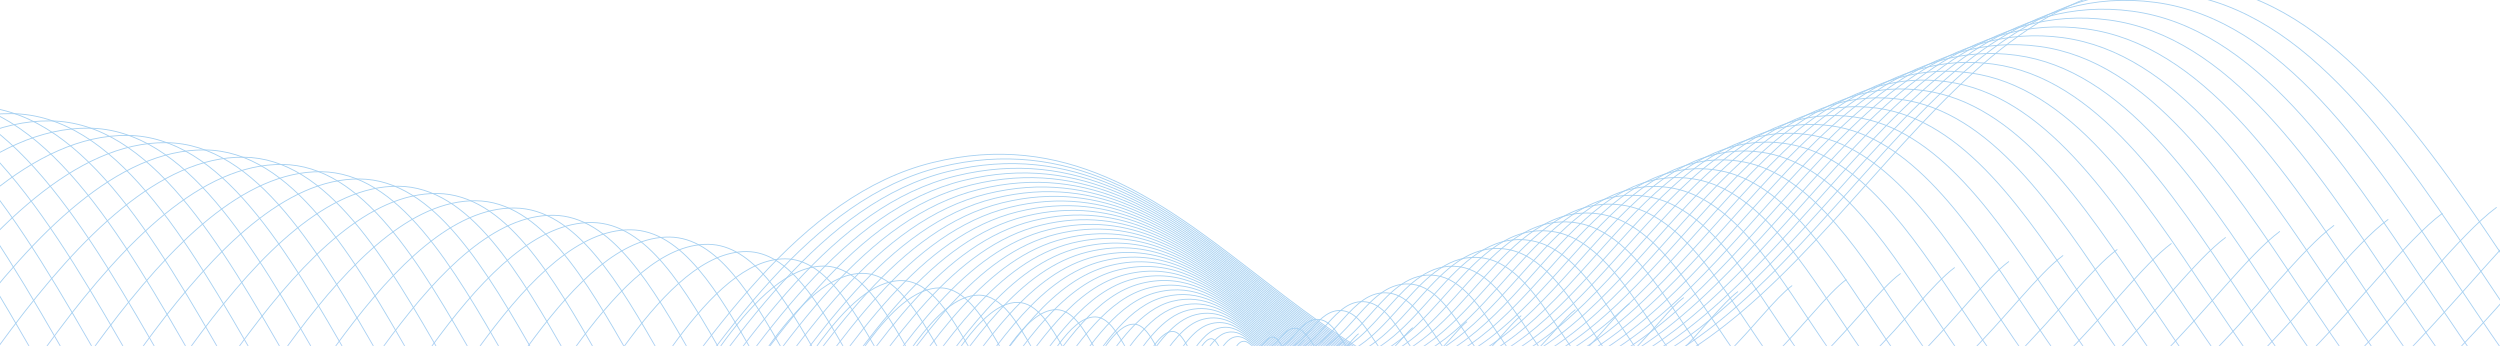 <svg width="1438" height="199" viewBox="0 0 1438 199" fill="none" xmlns="http://www.w3.org/2000/svg">
<g opacity="0.4" clip-path="url(#clip0_13_289)">
<path d="M-559 400.222C-482.929 322.63 -346 26.255 -193.857 27.777C-41.714 29.298 19.143 393.832 171.286 407.525C323.429 421.218 384.286 130.777 536.429 93.502C688.571 56.227 749.429 249.905 901.571 228.605C1053.71 207.305 1114.57 -29.277 1266.71 -8.738C1418.86 11.802 1479.71 313.501 1631.86 327.194C1784 340.887 1920.93 113.281 1997 56.988" stroke="url(#paint0_linear_13_289)" stroke-width="0.5" stroke-linecap="round"/>
<path d="M-527.829 395.315C-453.613 319.614 -320.024 30.468 -171.592 31.953C-23.16 33.437 36.213 389.08 184.645 402.439C333.077 415.798 392.45 132.441 540.882 96.076C689.314 59.71 748.687 248.664 897.119 227.883C1045.55 207.103 1104.92 -23.709 1253.36 -3.671C1401.79 16.367 1461.16 310.708 1609.59 324.067C1758.02 337.426 1891.61 115.372 1965.83 60.452" stroke="url(#paint1_linear_13_289)" stroke-width="0.5" stroke-linecap="round"/>
<path d="M-496.659 390.406C-424.298 316.599 -294.049 34.682 -149.328 36.129C-4.606 37.576 53.282 384.328 198.003 397.353C342.725 410.378 400.613 134.105 545.335 98.648C690.056 63.192 747.944 247.422 892.666 227.161C1037.39 206.9 1095.28 -18.142 1240 1.396C1384.72 20.933 1442.61 307.915 1587.33 320.94C1732.05 333.965 1862.3 117.462 1934.66 63.915" stroke="url(#paint2_linear_13_289)" stroke-width="0.5" stroke-linecap="round"/>
<path d="M-465.488 385.499C-394.983 313.583 -268.073 38.895 -127.063 40.305C13.948 41.715 70.352 379.576 211.362 392.267C352.373 404.958 408.777 135.769 549.787 101.221C690.798 66.674 747.202 246.18 888.213 226.439C1029.22 206.697 1085.63 -12.574 1226.64 6.462C1367.65 25.499 1424.05 305.123 1565.06 317.814C1706.07 330.505 1832.98 119.553 1903.49 67.379" stroke="url(#paint3_linear_13_289)" stroke-width="0.5" stroke-linecap="round"/>
<path d="M-434.317 380.591C-365.667 310.568 -242.097 43.108 -104.798 44.481C32.502 45.854 87.422 374.824 224.722 387.181C362.021 399.538 416.941 137.433 554.241 103.794C691.541 70.156 746.46 244.939 883.76 225.717C1021.06 206.495 1075.98 -7.006 1213.28 11.529C1350.58 30.065 1405.5 302.33 1542.8 314.687C1680.1 327.044 1803.67 121.643 1872.32 70.843" stroke="url(#paint4_linear_13_289)" stroke-width="0.5" stroke-linecap="round"/>
<path d="M-403.146 375.683C-336.352 307.552 -216.122 47.321 -82.533 48.657C51.056 49.993 104.491 370.072 238.08 382.095C371.669 394.118 425.104 139.097 558.693 106.368C692.282 73.638 745.718 243.697 879.307 224.995C1012.9 206.292 1066.33 -1.439 1199.92 16.596C1333.51 34.63 1386.94 299.537 1520.53 311.56C1654.12 323.583 1774.35 123.734 1841.15 74.306" stroke="url(#paint5_linear_13_289)" stroke-width="0.5" stroke-linecap="round"/>
<path d="M-371.976 370.775C-307.037 304.537 -190.146 51.535 -60.268 52.833C69.61 54.132 121.561 365.32 251.439 377.009C381.317 388.698 433.268 140.761 563.146 108.941C693.024 77.12 744.976 242.455 874.854 224.272C1004.73 206.089 1056.68 4.129 1186.56 21.663C1316.44 39.196 1368.39 296.744 1498.27 308.433C1628.15 320.122 1745.04 125.825 1809.98 77.77" stroke="url(#paint6_linear_13_289)" stroke-width="0.5" stroke-linecap="round"/>
<path d="M-340.805 365.867C-277.721 301.522 -164.171 55.748 -38.003 57.009C88.164 58.271 138.631 360.568 264.798 371.923C390.965 383.278 441.432 142.425 567.6 111.514C693.767 80.603 744.234 241.214 870.401 223.55C996.568 205.887 1047.04 9.697 1173.2 26.729C1299.37 43.762 1349.84 293.952 1476 305.307C1602.17 316.662 1715.72 127.915 1778.81 81.234" stroke="url(#paint7_linear_13_289)" stroke-width="0.5" stroke-linecap="round"/>
<path d="M-309.634 360.959C-248.406 298.506 -138.195 59.961 -15.739 61.185C106.718 62.41 155.7 355.816 278.157 366.837C400.613 377.858 449.596 144.088 572.052 114.087C694.509 84.085 743.491 239.972 865.948 222.828C988.404 205.684 1037.39 15.264 1159.84 31.796C1282.3 48.328 1331.28 291.159 1453.74 302.18C1576.19 313.201 1686.41 130.006 1747.63 84.697" stroke="url(#paint8_linear_13_289)" stroke-width="0.5" stroke-linecap="round"/>
<path d="M-278.463 356.051C-219.091 295.491 -112.219 64.174 6.526 65.362C125.272 66.549 172.77 351.064 291.516 361.751C410.261 372.438 457.76 145.752 576.505 116.66C695.251 87.567 742.749 238.73 861.495 222.106C980.241 205.481 1027.74 20.832 1146.48 36.863C1265.23 52.893 1312.73 288.366 1431.47 299.053C1550.22 309.74 1657.09 132.097 1716.46 88.161" stroke="url(#paint9_linear_13_289)" stroke-width="0.5" stroke-linecap="round"/>
<path d="M-247.292 351.143C-189.775 292.475 -86.244 68.387 28.791 69.538C143.826 70.688 189.84 346.312 304.875 356.665C419.91 367.018 465.924 147.416 580.958 119.233C695.993 91.049 742.007 237.489 857.042 221.384C972.077 205.279 1018.09 26.4 1133.13 41.929C1248.16 57.459 1294.17 285.573 1409.21 295.926C1524.24 306.279 1627.78 134.187 1685.29 91.624" stroke="url(#paint10_linear_13_289)" stroke-width="0.5" stroke-linecap="round"/>
<path d="M-216.122 346.235C-160.46 289.46 -60.268 72.6 51.056 73.714C162.38 74.827 206.909 341.559 318.233 351.579C429.557 361.598 474.087 149.08 585.411 121.806C696.735 94.531 741.265 236.247 852.589 220.661C963.913 205.076 1008.44 31.967 1119.77 46.996C1231.09 62.025 1275.62 282.78 1386.94 292.8C1498.27 302.819 1598.46 136.278 1654.12 95.088" stroke="url(#paint11_linear_13_289)" stroke-width="0.5" stroke-linecap="round"/>
<path d="M-184.951 341.327C-131.145 286.444 -34.293 76.814 73.321 77.89C180.934 78.966 223.979 336.807 331.592 346.493C439.206 356.178 482.251 150.744 589.864 124.379C697.478 98.013 740.523 235.005 848.136 219.939C955.749 204.874 998.795 37.535 1106.41 52.063C1214.02 66.591 1257.07 279.988 1364.68 289.673C1472.29 299.358 1569.15 138.368 1622.95 98.552" stroke="url(#paint12_linear_13_289)" stroke-width="0.5" stroke-linecap="round"/>
<path d="M-153.78 336.419C-101.829 283.429 -8.317 81.027 95.586 82.066C199.488 83.105 241.049 332.055 344.952 341.406C448.854 350.758 490.415 152.408 594.317 126.952C698.22 101.496 739.781 233.764 843.683 219.217C947.586 204.671 989.147 43.102 1093.05 57.129C1196.95 71.156 1238.51 277.195 1342.42 286.546C1446.32 295.897 1539.83 140.459 1591.78 102.015" stroke="url(#paint13_linear_13_289)" stroke-width="0.5" stroke-linecap="round"/>
<path d="M-122.61 331.511C-72.514 280.414 17.659 85.24 117.85 86.242C218.042 87.244 258.118 327.303 358.31 336.32C458.502 345.338 498.578 154.072 598.77 129.525C698.962 104.978 739.038 232.522 839.23 218.495C939.422 204.468 979.498 48.67 1079.69 62.196C1179.88 75.722 1219.96 274.402 1320.15 283.419C1420.34 292.437 1510.51 142.55 1560.61 105.479" stroke="url(#paint14_linear_13_289)" stroke-width="0.5" stroke-linecap="round"/>
<path d="M-91.439 326.603C-43.199 277.398 43.634 89.454 140.115 90.418C236.596 91.383 275.188 322.551 371.669 331.234C468.15 339.918 506.742 155.736 603.223 132.098C699.704 108.46 738.296 231.28 834.777 217.773C931.258 204.266 969.85 54.238 1066.33 67.263C1162.81 80.288 1201.4 271.609 1297.89 280.293C1394.37 288.976 1481.2 144.641 1529.44 108.943" stroke="url(#paint15_linear_13_289)" stroke-width="0.5" stroke-linecap="round"/>
<path d="M-60.269 321.695C-13.883 274.383 69.609 93.667 162.38 94.594C255.15 95.522 292.258 317.799 385.028 326.148C477.798 334.498 514.906 157.4 607.676 134.671C700.446 111.942 737.554 230.039 830.324 217.051C923.094 204.063 960.202 59.806 1052.97 72.329C1145.74 84.853 1182.85 268.816 1275.62 277.166C1368.39 285.515 1451.88 146.731 1498.27 112.406" stroke="url(#paint16_linear_13_289)" stroke-width="0.5" stroke-linecap="round"/>
<path d="M-29.098 316.787C15.432 271.367 95.585 97.88 184.645 98.77C273.704 99.661 309.327 313.047 398.387 321.062C487.446 329.078 523.07 159.064 612.129 137.244C701.188 115.425 736.812 228.797 825.871 216.329C914.93 203.86 950.554 65.373 1039.61 77.396C1128.67 89.419 1164.3 266.024 1253.36 274.039C1342.41 282.054 1422.57 148.822 1467.1 115.87" stroke="url(#paint17_linear_13_289)" stroke-width="0.5" stroke-linecap="round"/>
<path d="M2.073 311.88C44.748 268.352 121.561 102.093 206.91 102.947C292.258 103.8 326.397 308.295 411.746 315.976C497.094 323.658 531.234 160.728 616.582 139.817C701.93 118.907 736.07 227.555 821.418 215.607C906.767 203.658 940.906 70.941 1026.25 82.463C1111.6 93.985 1145.74 263.231 1231.09 270.912C1316.44 278.594 1393.25 150.912 1435.93 119.333" stroke="url(#paint18_linear_13_289)" stroke-width="0.5" stroke-linecap="round"/>
<path d="M33.244 306.972C74.063 265.336 147.537 106.306 229.174 107.123C310.812 107.939 343.467 303.543 425.105 310.89C506.742 318.238 539.398 162.391 621.035 142.39C702.673 122.389 735.328 226.314 816.966 214.884C898.603 203.455 931.258 76.509 1012.9 87.53C1094.53 98.551 1127.19 260.438 1208.83 267.786C1290.46 275.133 1363.94 153.003 1404.76 122.797" stroke="url(#paint19_linear_13_289)" stroke-width="0.5" stroke-linecap="round"/>
<path d="M64.415 302.064C103.378 262.321 173.512 110.52 251.439 111.299C329.366 112.078 360.537 298.791 438.463 305.804C516.39 312.818 547.561 164.055 625.488 144.963C703.415 125.871 734.585 225.072 812.512 214.162C890.439 203.252 921.61 82.076 999.537 92.596C1077.46 103.116 1108.63 257.645 1186.56 264.659C1264.49 271.672 1334.62 155.094 1373.59 126.261" stroke="url(#paint20_linear_13_289)" stroke-width="0.5" stroke-linecap="round"/>
<path d="M95.585 297.156C132.693 259.306 199.488 114.733 273.704 115.475C347.92 116.217 377.606 294.039 451.822 300.718C526.038 307.398 555.725 165.719 629.941 147.536C704.157 129.353 733.843 223.83 808.059 213.44C882.275 203.05 911.962 87.644 986.178 97.663C1060.39 107.682 1090.08 254.853 1164.3 261.532C1238.51 268.211 1305.31 157.184 1342.41 129.724" stroke="url(#paint21_linear_13_289)" stroke-width="0.5" stroke-linecap="round"/>
<path d="M126.756 292.248C162.009 256.29 225.464 118.946 295.969 119.651C366.474 120.356 394.676 289.287 465.181 295.632C535.687 301.978 563.889 167.383 634.394 150.109C704.899 132.836 733.101 222.589 803.607 212.718C874.112 202.847 902.314 93.212 972.819 102.73C1043.32 112.248 1071.53 252.06 1142.03 258.405C1212.54 264.751 1275.99 159.275 1311.24 133.188" stroke="url(#paint22_linear_13_289)" stroke-width="0.5" stroke-linecap="round"/>
<path d="M157.927 287.34C191.324 253.275 251.439 123.159 318.233 123.827C385.028 124.495 411.746 284.535 478.54 290.546C545.334 296.558 572.052 169.047 638.847 152.682C705.641 136.318 732.359 221.347 799.153 211.996C865.948 202.645 892.666 98.779 959.46 107.796C1026.25 116.814 1052.97 249.267 1119.77 255.278C1186.56 261.29 1246.68 161.366 1280.07 136.652" stroke="url(#paint23_linear_13_289)" stroke-width="0.5" stroke-linecap="round"/>
<path d="M189.098 282.432C220.639 250.259 277.415 127.372 340.498 128.003C403.582 128.634 428.815 279.782 491.899 285.46C554.983 291.137 580.216 170.711 643.3 155.255C706.383 139.8 731.617 220.105 794.701 211.274C857.784 202.442 883.018 104.347 946.101 112.863C1009.18 121.379 1034.42 246.474 1097.5 252.152C1160.59 257.829 1217.36 163.456 1248.9 140.115" stroke="url(#paint24_linear_13_289)" stroke-width="0.5" stroke-linecap="round"/>
<path d="M220.269 277.524C249.955 247.244 303.39 131.586 362.763 132.179C422.136 132.773 445.885 275.03 505.258 280.374C564.631 285.717 588.38 172.375 647.753 157.828C707.126 143.282 730.875 218.864 790.248 210.551C849.62 202.239 873.37 109.915 932.742 117.93C992.115 125.945 1015.86 243.681 1075.24 249.025C1134.61 254.369 1188.05 165.547 1217.73 143.579" stroke="url(#paint25_linear_13_289)" stroke-width="0.5" stroke-linecap="round"/>
<path d="M251.439 272.616C279.27 244.228 329.366 135.799 385.028 136.355C440.69 136.912 462.955 270.278 518.617 275.288C574.279 280.297 596.544 174.039 652.206 160.401C707.868 146.764 730.133 217.622 785.795 209.829C841.457 202.037 863.722 115.482 919.384 122.996C975.046 130.511 997.31 240.889 1052.97 245.898C1108.63 250.908 1158.73 167.637 1186.56 147.042" stroke="url(#paint26_linear_13_289)" stroke-width="0.5" stroke-linecap="round"/>
<path d="M282.61 267.708C308.585 241.213 355.342 140.012 407.293 140.531C459.244 141.051 480.025 265.526 531.976 270.202C583.927 274.877 604.707 175.703 656.659 162.974C708.61 150.246 729.39 216.38 781.342 209.107C833.293 201.834 854.073 121.05 906.025 128.063C957.976 135.077 978.756 238.096 1030.71 242.772C1082.66 247.447 1129.41 169.728 1155.39 150.506" stroke="url(#paint27_linear_13_289)" stroke-width="0.5" stroke-linecap="round"/>
<path d="M313.781 262.8C337.901 238.197 381.317 144.225 429.558 144.708C477.798 145.19 497.094 260.774 545.335 265.116C593.575 269.457 612.871 177.366 661.112 165.547C709.352 153.729 728.648 215.139 776.889 208.385C825.129 201.631 844.425 126.617 892.666 133.13C940.906 139.642 960.202 235.303 1008.44 239.645C1056.68 243.986 1100.1 171.819 1124.22 153.97" stroke="url(#paint28_linear_13_289)" stroke-width="0.5" stroke-linecap="round"/>
<path d="M344.951 257.892C367.216 235.182 407.293 148.438 451.822 148.884C496.352 149.329 514.164 256.022 558.693 260.03C603.223 264.037 621.035 179.03 665.564 168.121C710.094 157.211 727.906 213.897 772.436 207.663C816.965 201.429 834.777 132.185 879.307 138.197C923.836 144.208 941.648 232.51 986.178 236.518C1030.71 240.526 1070.78 173.909 1093.05 157.433" stroke="url(#paint29_linear_13_289)" stroke-width="0.5" stroke-linecap="round"/>
<path d="M376.122 252.984C396.531 232.167 433.268 152.652 474.087 153.06C514.906 153.468 531.234 251.27 572.052 254.944C612.871 258.617 629.199 180.694 670.018 170.693C710.836 160.693 727.164 212.655 767.983 206.941C808.802 201.226 825.129 137.753 865.948 143.263C906.767 148.774 923.094 229.718 963.913 233.391C1004.73 237.065 1041.47 176 1061.88 160.897" stroke="url(#paint30_linear_13_289)" stroke-width="0.5" stroke-linecap="round"/>
<path d="M407.293 248.076C425.847 229.151 459.244 156.865 496.352 157.236C533.46 157.607 548.303 246.518 585.411 249.858C622.519 253.197 637.363 182.358 674.471 173.267C711.579 164.175 726.422 211.414 763.53 206.219C800.638 201.023 815.481 143.32 852.589 148.33C889.697 153.34 904.54 226.925 941.648 230.265C978.756 233.604 1012.15 178.091 1030.71 164.361" stroke="url(#paint31_linear_13_289)" stroke-width="0.5" stroke-linecap="round"/>
<path d="M438.463 243.169C455.162 226.136 485.219 161.078 518.617 161.412C552.014 161.746 565.373 241.766 598.77 244.772C632.167 247.777 645.526 184.022 678.923 175.84C712.321 167.657 725.679 210.172 759.077 205.496C792.474 200.821 805.833 148.888 839.23 153.397C872.627 157.905 885.986 224.132 919.383 227.138C952.781 230.144 982.838 180.181 999.537 167.824" stroke="url(#paint32_linear_13_289)" stroke-width="0.5" stroke-linecap="round"/>
<path d="M469.634 238.261C484.477 223.121 511.195 165.291 540.882 165.588C570.568 165.885 582.443 237.014 612.129 239.685C641.815 242.357 653.69 185.686 683.376 178.413C713.063 171.14 724.937 208.93 754.624 204.774C784.31 200.618 796.185 154.456 825.871 158.463C855.558 162.471 867.432 221.339 897.119 224.011C926.805 226.683 953.523 182.272 968.366 171.288" stroke="url(#paint33_linear_13_289)" stroke-width="0.5" stroke-linecap="round"/>
<path d="M500.805 233.353C513.793 220.105 537.171 169.505 563.147 169.764C589.122 170.024 599.513 232.262 625.488 234.599C651.464 236.937 661.854 187.35 687.83 180.986C713.805 174.622 724.195 207.689 750.171 204.052C776.147 200.416 786.537 160.024 812.513 163.53C838.488 167.037 848.878 218.547 874.854 220.884C900.83 223.222 924.208 184.363 937.195 174.752" stroke="url(#paint34_linear_13_289)" stroke-width="0.5" stroke-linecap="round"/>
<path d="M531.976 228.445C543.108 217.09 563.146 173.718 585.411 173.94C607.676 174.163 616.582 227.51 638.847 229.513C661.112 231.517 670.017 189.014 692.282 183.559C714.547 178.104 723.453 206.447 745.718 203.33C767.983 200.213 776.888 165.591 799.153 168.597C821.418 171.603 830.324 215.754 852.589 217.758C874.854 219.761 894.892 186.453 906.024 178.215" stroke="url(#paint35_linear_13_289)" stroke-width="0.5" stroke-linecap="round"/>
<path d="M563.146 223.537C572.423 214.074 589.122 177.931 607.676 178.117C626.23 178.302 633.652 222.757 652.206 224.427C670.76 226.097 678.181 190.678 696.735 186.132C715.289 181.586 722.711 205.205 741.265 202.608C759.819 200.01 767.241 171.159 785.795 173.664C804.349 176.168 811.77 212.961 830.324 214.631C848.878 216.301 865.577 188.544 874.854 181.679" stroke="url(#paint36_linear_13_289)" stroke-width="0.5" stroke-linecap="round"/>
<path d="M594.317 218.629C601.739 211.059 615.098 182.144 629.941 182.293C644.784 182.441 650.722 218.005 665.565 219.341C680.408 220.677 686.345 192.342 701.188 188.705C716.032 185.068 721.969 203.964 736.812 201.886C751.655 199.808 757.593 176.727 772.436 178.73C787.279 180.734 793.216 210.168 808.06 211.504C822.903 212.84 836.262 190.635 843.683 185.143" stroke="url(#paint37_linear_13_289)" stroke-width="0.5" stroke-linecap="round"/>
<path d="M625.488 213.721C631.054 208.043 641.073 186.357 652.206 186.469C663.338 186.58 667.791 213.253 678.923 214.255C690.056 215.257 694.509 194.005 705.641 191.278C716.773 188.551 721.226 202.722 732.359 201.164C743.491 199.605 747.944 182.294 759.077 183.797C770.209 185.3 774.662 207.375 785.794 208.377C796.927 209.379 806.946 192.725 812.512 188.606" stroke="url(#paint38_linear_13_289)" stroke-width="0.5" stroke-linecap="round"/>
<path d="M656.659 208.813C660.369 205.028 667.049 190.571 674.471 190.645C681.892 190.719 684.861 208.501 692.282 209.169C699.704 209.837 702.673 195.669 710.094 193.851C717.516 192.033 720.484 201.48 727.906 200.441C735.328 199.402 738.296 187.862 745.718 188.864C753.139 189.866 756.108 204.583 763.53 205.25C770.951 205.918 777.631 194.816 781.342 192.07" stroke="url(#paint39_linear_13_289)" stroke-width="0.5" stroke-linecap="round"/>
<path d="M687.83 203.905C689.685 202.012 693.025 194.784 696.736 194.821C700.446 194.858 701.931 203.749 705.641 204.083C709.352 204.417 710.837 197.333 714.547 196.424C718.258 195.515 719.743 200.239 723.453 199.719C727.164 199.2 728.648 193.429 732.359 193.93C736.07 194.431 737.554 201.79 741.265 202.124C744.976 202.458 748.316 196.906 750.171 195.533" stroke="url(#paint40_linear_13_289)" stroke-width="0.5" stroke-linecap="round"/>
</g>
<defs>
<linearGradient id="paint0_linear_13_289" x1="719" y1="-10" x2="719" y2="407.994" gradientUnits="userSpaceOnUse">
<stop offset="0.45" stop-color="#1F89DB"/>
<stop offset="0.724" stop-color="#6B7AFF"/>
<stop offset="1" stop-color="#FFCD6B"/>
</linearGradient>
<linearGradient id="paint1_linear_13_289" x1="719" y1="-4.903" x2="719" y2="402.897" gradientUnits="userSpaceOnUse">
<stop offset="0.45" stop-color="#1F89DB"/>
<stop offset="0.724" stop-color="#6B7AFF"/>
<stop offset="1" stop-color="#FFCD6B"/>
</linearGradient>
<linearGradient id="paint2_linear_13_289" x1="719" y1="0.195" x2="719" y2="397.799" gradientUnits="userSpaceOnUse">
<stop offset="0.45" stop-color="#1F89DB"/>
<stop offset="0.724" stop-color="#6B7AFF"/>
<stop offset="1" stop-color="#FFCD6B"/>
</linearGradient>
<linearGradient id="paint3_linear_13_289" x1="719" y1="5.292" x2="719" y2="392.702" gradientUnits="userSpaceOnUse">
<stop offset="0.45" stop-color="#1F89DB"/>
<stop offset="0.724" stop-color="#6B7AFF"/>
<stop offset="1" stop-color="#FFCD6B"/>
</linearGradient>
<linearGradient id="paint4_linear_13_289" x1="719" y1="10.39" x2="719" y2="387.604" gradientUnits="userSpaceOnUse">
<stop offset="0.45" stop-color="#1F89DB"/>
<stop offset="0.724" stop-color="#6B7AFF"/>
<stop offset="1" stop-color="#FFCD6B"/>
</linearGradient>
<linearGradient id="paint5_linear_13_289" x1="719" y1="15.487" x2="719" y2="382.507" gradientUnits="userSpaceOnUse">
<stop offset="0.45" stop-color="#1F89DB"/>
<stop offset="0.724" stop-color="#6B7AFF"/>
<stop offset="1" stop-color="#FFCD6B"/>
</linearGradient>
<linearGradient id="paint6_linear_13_289" x1="719" y1="20.585" x2="719" y2="377.409" gradientUnits="userSpaceOnUse">
<stop offset="0.45" stop-color="#1F89DB"/>
<stop offset="0.724" stop-color="#6B7AFF"/>
<stop offset="1" stop-color="#FFCD6B"/>
</linearGradient>
<linearGradient id="paint7_linear_13_289" x1="719" y1="25.682" x2="719" y2="372.312" gradientUnits="userSpaceOnUse">
<stop offset="0.45" stop-color="#1F89DB"/>
<stop offset="0.724" stop-color="#6B7AFF"/>
<stop offset="1" stop-color="#FFCD6B"/>
</linearGradient>
<linearGradient id="paint8_linear_13_289" x1="719" y1="30.78" x2="719" y2="367.214" gradientUnits="userSpaceOnUse">
<stop offset="0.45" stop-color="#1F89DB"/>
<stop offset="0.724" stop-color="#6B7AFF"/>
<stop offset="1" stop-color="#FFCD6B"/>
</linearGradient>
<linearGradient id="paint9_linear_13_289" x1="719" y1="35.877" x2="719" y2="362.117" gradientUnits="userSpaceOnUse">
<stop offset="0.45" stop-color="#1F89DB"/>
<stop offset="0.724" stop-color="#6B7AFF"/>
<stop offset="1" stop-color="#FFCD6B"/>
</linearGradient>
<linearGradient id="paint10_linear_13_289" x1="719" y1="40.975" x2="719" y2="357.019" gradientUnits="userSpaceOnUse">
<stop offset="0.45" stop-color="#1F89DB"/>
<stop offset="0.724" stop-color="#6B7AFF"/>
<stop offset="1" stop-color="#FFCD6B"/>
</linearGradient>
<linearGradient id="paint11_linear_13_289" x1="719" y1="46.072" x2="719" y2="351.922" gradientUnits="userSpaceOnUse">
<stop offset="0.45" stop-color="#1F89DB"/>
<stop offset="0.724" stop-color="#6B7AFF"/>
<stop offset="1" stop-color="#FFCD6B"/>
</linearGradient>
<linearGradient id="paint12_linear_13_289" x1="719" y1="51.17" x2="719" y2="346.824" gradientUnits="userSpaceOnUse">
<stop offset="0.45" stop-color="#1F89DB"/>
<stop offset="0.724" stop-color="#6B7AFF"/>
<stop offset="1" stop-color="#FFCD6B"/>
</linearGradient>
<linearGradient id="paint13_linear_13_289" x1="719" y1="56.267" x2="719" y2="341.727" gradientUnits="userSpaceOnUse">
<stop offset="0.45" stop-color="#1F89DB"/>
<stop offset="0.724" stop-color="#6B7AFF"/>
<stop offset="1" stop-color="#FFCD6B"/>
</linearGradient>
<linearGradient id="paint14_linear_13_289" x1="719" y1="61.365" x2="719" y2="336.629" gradientUnits="userSpaceOnUse">
<stop offset="0.45" stop-color="#1F89DB"/>
<stop offset="0.724" stop-color="#6B7AFF"/>
<stop offset="1" stop-color="#FFCD6B"/>
</linearGradient>
<linearGradient id="paint15_linear_13_289" x1="719" y1="66.462" x2="719" y2="331.532" gradientUnits="userSpaceOnUse">
<stop offset="0.45" stop-color="#1F89DB"/>
<stop offset="0.724" stop-color="#6B7AFF"/>
<stop offset="1" stop-color="#FFCD6B"/>
</linearGradient>
<linearGradient id="paint16_linear_13_289" x1="719" y1="71.56" x2="719" y2="326.434" gradientUnits="userSpaceOnUse">
<stop offset="0.45" stop-color="#1F89DB"/>
<stop offset="0.724" stop-color="#6B7AFF"/>
<stop offset="1" stop-color="#FFCD6B"/>
</linearGradient>
<linearGradient id="paint17_linear_13_289" x1="719" y1="76.657" x2="719" y2="321.337" gradientUnits="userSpaceOnUse">
<stop offset="0.45" stop-color="#1F89DB"/>
<stop offset="0.724" stop-color="#6B7AFF"/>
<stop offset="1" stop-color="#FFCD6B"/>
</linearGradient>
<linearGradient id="paint18_linear_13_289" x1="719" y1="81.755" x2="719" y2="316.239" gradientUnits="userSpaceOnUse">
<stop offset="0.45" stop-color="#1F89DB"/>
<stop offset="0.724" stop-color="#6B7AFF"/>
<stop offset="1" stop-color="#FFCD6B"/>
</linearGradient>
<linearGradient id="paint19_linear_13_289" x1="719" y1="86.852" x2="719" y2="311.142" gradientUnits="userSpaceOnUse">
<stop offset="0.45" stop-color="#1F89DB"/>
<stop offset="0.724" stop-color="#6B7AFF"/>
<stop offset="1" stop-color="#FFCD6B"/>
</linearGradient>
<linearGradient id="paint20_linear_13_289" x1="719" y1="91.95" x2="719" y2="306.044" gradientUnits="userSpaceOnUse">
<stop offset="0.45" stop-color="#1F89DB"/>
<stop offset="0.724" stop-color="#6B7AFF"/>
<stop offset="1" stop-color="#FFCD6B"/>
</linearGradient>
<linearGradient id="paint21_linear_13_289" x1="719" y1="97.047" x2="719" y2="300.947" gradientUnits="userSpaceOnUse">
<stop offset="0.45" stop-color="#1F89DB"/>
<stop offset="0.724" stop-color="#6B7AFF"/>
<stop offset="1" stop-color="#FFCD6B"/>
</linearGradient>
<linearGradient id="paint22_linear_13_289" x1="719" y1="102.145" x2="719" y2="295.849" gradientUnits="userSpaceOnUse">
<stop offset="0.45" stop-color="#1F89DB"/>
<stop offset="0.724" stop-color="#6B7AFF"/>
<stop offset="1" stop-color="#FFCD6B"/>
</linearGradient>
<linearGradient id="paint23_linear_13_289" x1="719" y1="107.242" x2="719" y2="290.752" gradientUnits="userSpaceOnUse">
<stop offset="0.45" stop-color="#1F89DB"/>
<stop offset="0.724" stop-color="#6B7AFF"/>
<stop offset="1" stop-color="#FFCD6B"/>
</linearGradient>
<linearGradient id="paint24_linear_13_289" x1="719" y1="112.34" x2="719" y2="285.654" gradientUnits="userSpaceOnUse">
<stop offset="0.45" stop-color="#1F89DB"/>
<stop offset="0.724" stop-color="#6B7AFF"/>
<stop offset="1" stop-color="#FFCD6B"/>
</linearGradient>
<linearGradient id="paint25_linear_13_289" x1="719" y1="117.437" x2="719" y2="280.557" gradientUnits="userSpaceOnUse">
<stop offset="0.45" stop-color="#1F89DB"/>
<stop offset="0.724" stop-color="#6B7AFF"/>
<stop offset="1" stop-color="#FFCD6B"/>
</linearGradient>
<linearGradient id="paint26_linear_13_289" x1="719" y1="122.535" x2="719" y2="275.459" gradientUnits="userSpaceOnUse">
<stop offset="0.45" stop-color="#1F89DB"/>
<stop offset="0.724" stop-color="#6B7AFF"/>
<stop offset="1" stop-color="#FFCD6B"/>
</linearGradient>
<linearGradient id="paint27_linear_13_289" x1="719" y1="127.632" x2="719" y2="270.362" gradientUnits="userSpaceOnUse">
<stop offset="0.45" stop-color="#1F89DB"/>
<stop offset="0.724" stop-color="#6B7AFF"/>
<stop offset="1" stop-color="#FFCD6B"/>
</linearGradient>
<linearGradient id="paint28_linear_13_289" x1="719" y1="132.73" x2="719" y2="265.264" gradientUnits="userSpaceOnUse">
<stop offset="0.45" stop-color="#1F89DB"/>
<stop offset="0.724" stop-color="#6B7AFF"/>
<stop offset="1" stop-color="#FFCD6B"/>
</linearGradient>
<linearGradient id="paint29_linear_13_289" x1="719" y1="137.827" x2="719" y2="260.167" gradientUnits="userSpaceOnUse">
<stop offset="0.45" stop-color="#1F89DB"/>
<stop offset="0.724" stop-color="#6B7AFF"/>
<stop offset="1" stop-color="#FFCD6B"/>
</linearGradient>
<linearGradient id="paint30_linear_13_289" x1="719" y1="142.925" x2="719" y2="255.069" gradientUnits="userSpaceOnUse">
<stop offset="0.45" stop-color="#1F89DB"/>
<stop offset="0.724" stop-color="#6B7AFF"/>
<stop offset="1" stop-color="#FFCD6B"/>
</linearGradient>
<linearGradient id="paint31_linear_13_289" x1="719" y1="148.022" x2="719" y2="249.972" gradientUnits="userSpaceOnUse">
<stop offset="0.45" stop-color="#1F89DB"/>
<stop offset="0.724" stop-color="#6B7AFF"/>
<stop offset="1" stop-color="#FFCD6B"/>
</linearGradient>
<linearGradient id="paint32_linear_13_289" x1="719" y1="153.12" x2="719" y2="244.874" gradientUnits="userSpaceOnUse">
<stop offset="0.45" stop-color="#1F89DB"/>
<stop offset="0.724" stop-color="#6B7AFF"/>
<stop offset="1" stop-color="#FFCD6B"/>
</linearGradient>
<linearGradient id="paint33_linear_13_289" x1="719" y1="158.217" x2="719" y2="239.777" gradientUnits="userSpaceOnUse">
<stop offset="0.45" stop-color="#1F89DB"/>
<stop offset="0.724" stop-color="#6B7AFF"/>
<stop offset="1" stop-color="#FFCD6B"/>
</linearGradient>
<linearGradient id="paint34_linear_13_289" x1="719" y1="163.315" x2="719" y2="234.68" gradientUnits="userSpaceOnUse">
<stop offset="0.45" stop-color="#1F89DB"/>
<stop offset="0.724" stop-color="#6B7AFF"/>
<stop offset="1" stop-color="#FFCD6B"/>
</linearGradient>
<linearGradient id="paint35_linear_13_289" x1="719" y1="168.412" x2="719" y2="229.582" gradientUnits="userSpaceOnUse">
<stop offset="0.45" stop-color="#1F89DB"/>
<stop offset="0.724" stop-color="#6B7AFF"/>
<stop offset="1" stop-color="#FFCD6B"/>
</linearGradient>
<linearGradient id="paint36_linear_13_289" x1="719" y1="173.51" x2="719" y2="224.485" gradientUnits="userSpaceOnUse">
<stop offset="0.45" stop-color="#1F89DB"/>
<stop offset="0.724" stop-color="#6B7AFF"/>
<stop offset="1" stop-color="#FFCD6B"/>
</linearGradient>
<linearGradient id="paint37_linear_13_289" x1="719" y1="178.607" x2="719" y2="219.387" gradientUnits="userSpaceOnUse">
<stop offset="0.45" stop-color="#1F89DB"/>
<stop offset="0.724" stop-color="#6B7AFF"/>
<stop offset="1" stop-color="#FFCD6B"/>
</linearGradient>
<linearGradient id="paint38_linear_13_289" x1="719" y1="183.705" x2="719" y2="214.29" gradientUnits="userSpaceOnUse">
<stop offset="0.45" stop-color="#1F89DB"/>
<stop offset="0.724" stop-color="#6B7AFF"/>
<stop offset="1" stop-color="#FFCD6B"/>
</linearGradient>
<linearGradient id="paint39_linear_13_289" x1="719" y1="188.802" x2="719" y2="209.192" gradientUnits="userSpaceOnUse">
<stop offset="0.45" stop-color="#1F89DB"/>
<stop offset="0.724" stop-color="#6B7AFF"/>
<stop offset="1" stop-color="#FFCD6B"/>
</linearGradient>
<linearGradient id="paint40_linear_13_289" x1="719" y1="193.9" x2="719" y2="204.094" gradientUnits="userSpaceOnUse">
<stop offset="0.45" stop-color="#1F89DB"/>
<stop offset="0.724" stop-color="#6B7AFF"/>
<stop offset="1" stop-color="#FFCD6B"/>
</linearGradient>
<clipPath id="clip0_13_289">
<rect width="1438" height="199" fill="white"/>
</clipPath>
</defs>
</svg>
